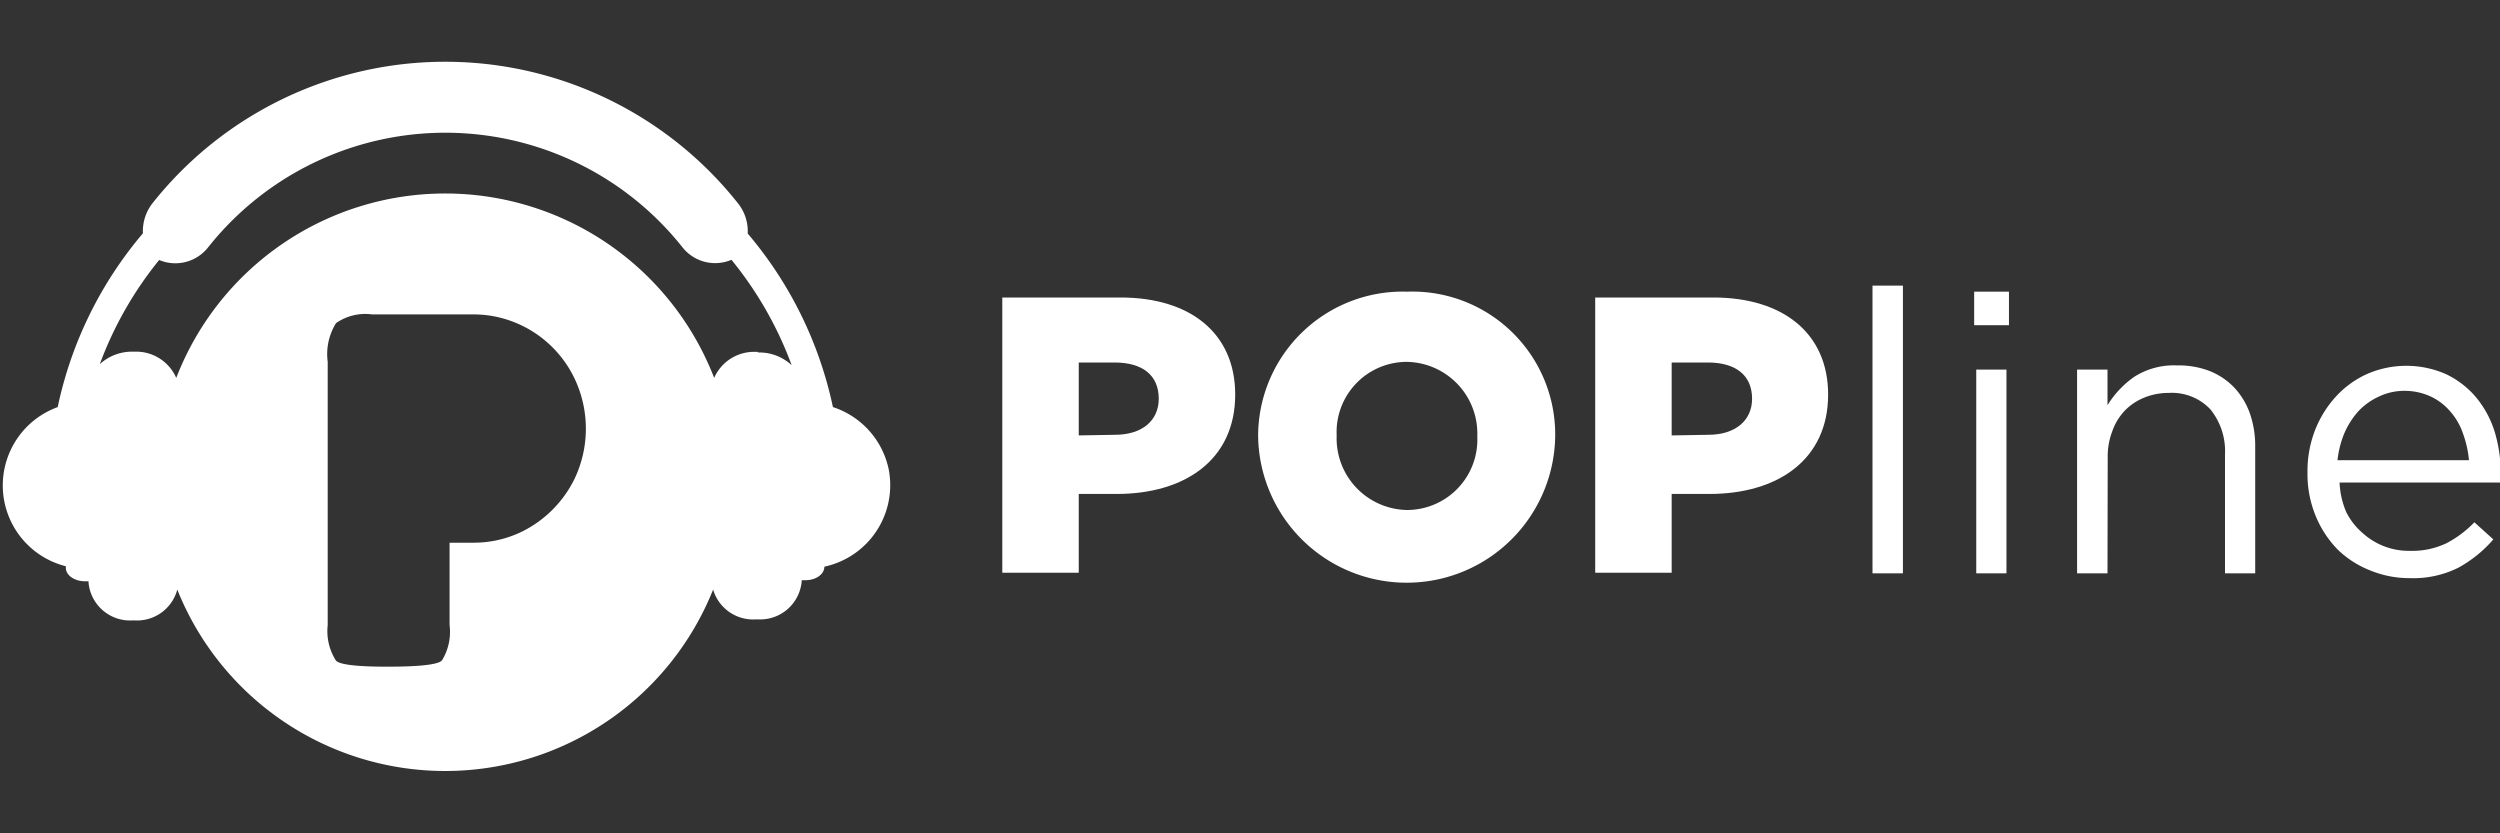 <svg id="Camada_1" data-name="Camada 1" xmlns="http://www.w3.org/2000/svg" viewBox="0 0 120 40"><rect x="0" y="0" width="120" height="40" fill="#333333" stroke="none"/><defs><style>.cls-1{fill:#fff;}</style></defs><path class="cls-1" d="M42.66,22.54a4,4,0,0,0-2.68-3,18.9,18.9,0,0,0-4.09-8.33,2.15,2.15,0,0,0-.49-1.48,17.93,17.93,0,0,0-28.06,0,2.18,2.18,0,0,0-.48,1.47,18.89,18.89,0,0,0-4.09,8.34,4,4,0,0,0,.39,7.64v-4h0v4.07c0,.36.41.65.91.65l.18,0v.06a2,2,0,0,0,2.11,1.82h.1A2,2,0,0,0,8.51,28.3a13.85,13.85,0,0,0,25.72,0,2,2,0,0,0,2.05,1.43h.1a2,2,0,0,0,2.1-1.82v-.06l.18,0c.51,0,.91-.29.91-.65v0A4,4,0,0,0,42.66,22.54ZM27.57,23a5.54,5.54,0,0,1-2.52,2.52,5.29,5.29,0,0,1-2.32.53H21.58V30a2.62,2.62,0,0,1-.36,1.69C21,32,19.1,32,18.61,32h0c-.53,0-2.26,0-2.49-.3A2.63,2.63,0,0,1,15.73,30V17.37a2.81,2.81,0,0,1,.4-1.86,2.45,2.45,0,0,1,1.72-.42h4.87a5.84,5.84,0,0,1,.73.05,5.41,5.41,0,0,1,4.3,3.43A5.6,5.6,0,0,1,27.57,23Zm8.81-6.11h-.1a2.09,2.09,0,0,0-2,1.25,13.84,13.84,0,0,0-25.82,0,2.1,2.1,0,0,0-2-1.26h-.1a2.28,2.28,0,0,0-1.57.6,17.57,17.57,0,0,1,2.85-5A2,2,0,0,0,10,11.86a14.53,14.53,0,0,1,22.75,0,2,2,0,0,0,2.36.61A17.6,17.6,0,0,1,38,17.53,2.27,2.27,0,0,0,36.38,16.92Z"/><path class="cls-1" d="M48.11,14.28h5.68c3.35,0,5.5,1.72,5.5,4.66v0c0,3.12-2.4,4.77-5.69,4.77H51.78v3.78H48.11Zm5.41,6.59c1.31,0,2.1-.69,2.1-1.73v0c0-1.14-.79-1.74-2.12-1.74H51.78v3.5Z"/><path class="cls-1" d="M60.39,20.94v0A6.94,6.94,0,0,1,67.54,14a6.86,6.86,0,0,1,7.11,6.84v0a7.13,7.13,0,0,1-14.26,0Zm10.52,0v0a3.44,3.44,0,0,0-3.41-3.57,3.37,3.37,0,0,0-3.34,3.53v0a3.44,3.44,0,0,0,3.38,3.58A3.38,3.38,0,0,0,70.91,20.94Z"/><path class="cls-1" d="M76.57,14.28h5.67c3.35,0,5.51,1.72,5.51,4.66v0c0,3.12-2.41,4.77-5.7,4.77H80.24v3.78H76.57ZM82,20.87c1.3,0,2.1-.69,2.1-1.73v0c0-1.14-.8-1.74-2.12-1.74H80.24v3.5Z"/><path class="cls-1" d="M89.88,27.52V13.71h1.46V27.52Z"/><path class="cls-1" d="M94.76,15.61V14h1.67v1.61Zm.1,11.91V17.74h1.45v9.78Z"/><path class="cls-1" d="M101.16,27.52H99.7V17.74h1.46v1.71a4.62,4.62,0,0,1,1.28-1.36,3.54,3.54,0,0,1,2.07-.55,4.09,4.09,0,0,1,1.58.28,3.35,3.35,0,0,1,1.17.8,3.56,3.56,0,0,1,.74,1.24,4.77,4.77,0,0,1,.25,1.59v6.07H106.8V21.81a3.19,3.19,0,0,0-.7-2.16,2.54,2.54,0,0,0-2-.79,3.07,3.07,0,0,0-1.16.22,2.7,2.7,0,0,0-.94.62,2.75,2.75,0,0,0-.61,1,3.36,3.36,0,0,0-.22,1.25Z"/><path class="cls-1" d="M112.62,24.58a3.2,3.2,0,0,0,.78,1,3.29,3.29,0,0,0,2.29.86,3.8,3.8,0,0,0,1.75-.37,5.2,5.2,0,0,0,1.33-1l.91.82A6.07,6.07,0,0,1,118,27.25a4.84,4.84,0,0,1-2.34.5,4.9,4.9,0,0,1-1.89-.37,4.69,4.69,0,0,1-1.56-1,5.05,5.05,0,0,1-1.06-1.62,5.27,5.27,0,0,1-.39-2.08,5.42,5.42,0,0,1,.35-2,5.19,5.19,0,0,1,1-1.63,4.59,4.59,0,0,1,1.49-1.09,4.72,4.72,0,0,1,3.81,0,4.32,4.32,0,0,1,1.44,1.11,4.84,4.84,0,0,1,.89,1.64,7,7,0,0,1,.3,2v.21a1.94,1.94,0,0,1,0,.24h-7.74A4,4,0,0,0,112.62,24.58Zm5.89-2.49a5,5,0,0,0-.28-1.26,3.1,3.1,0,0,0-.6-1.06,2.78,2.78,0,0,0-.94-.73,3,3,0,0,0-1.29-.28,2.82,2.82,0,0,0-1.18.26,3.17,3.17,0,0,0-1,.7,3.87,3.87,0,0,0-.68,1.05,4.67,4.67,0,0,0-.34,1.32Z"/></svg>